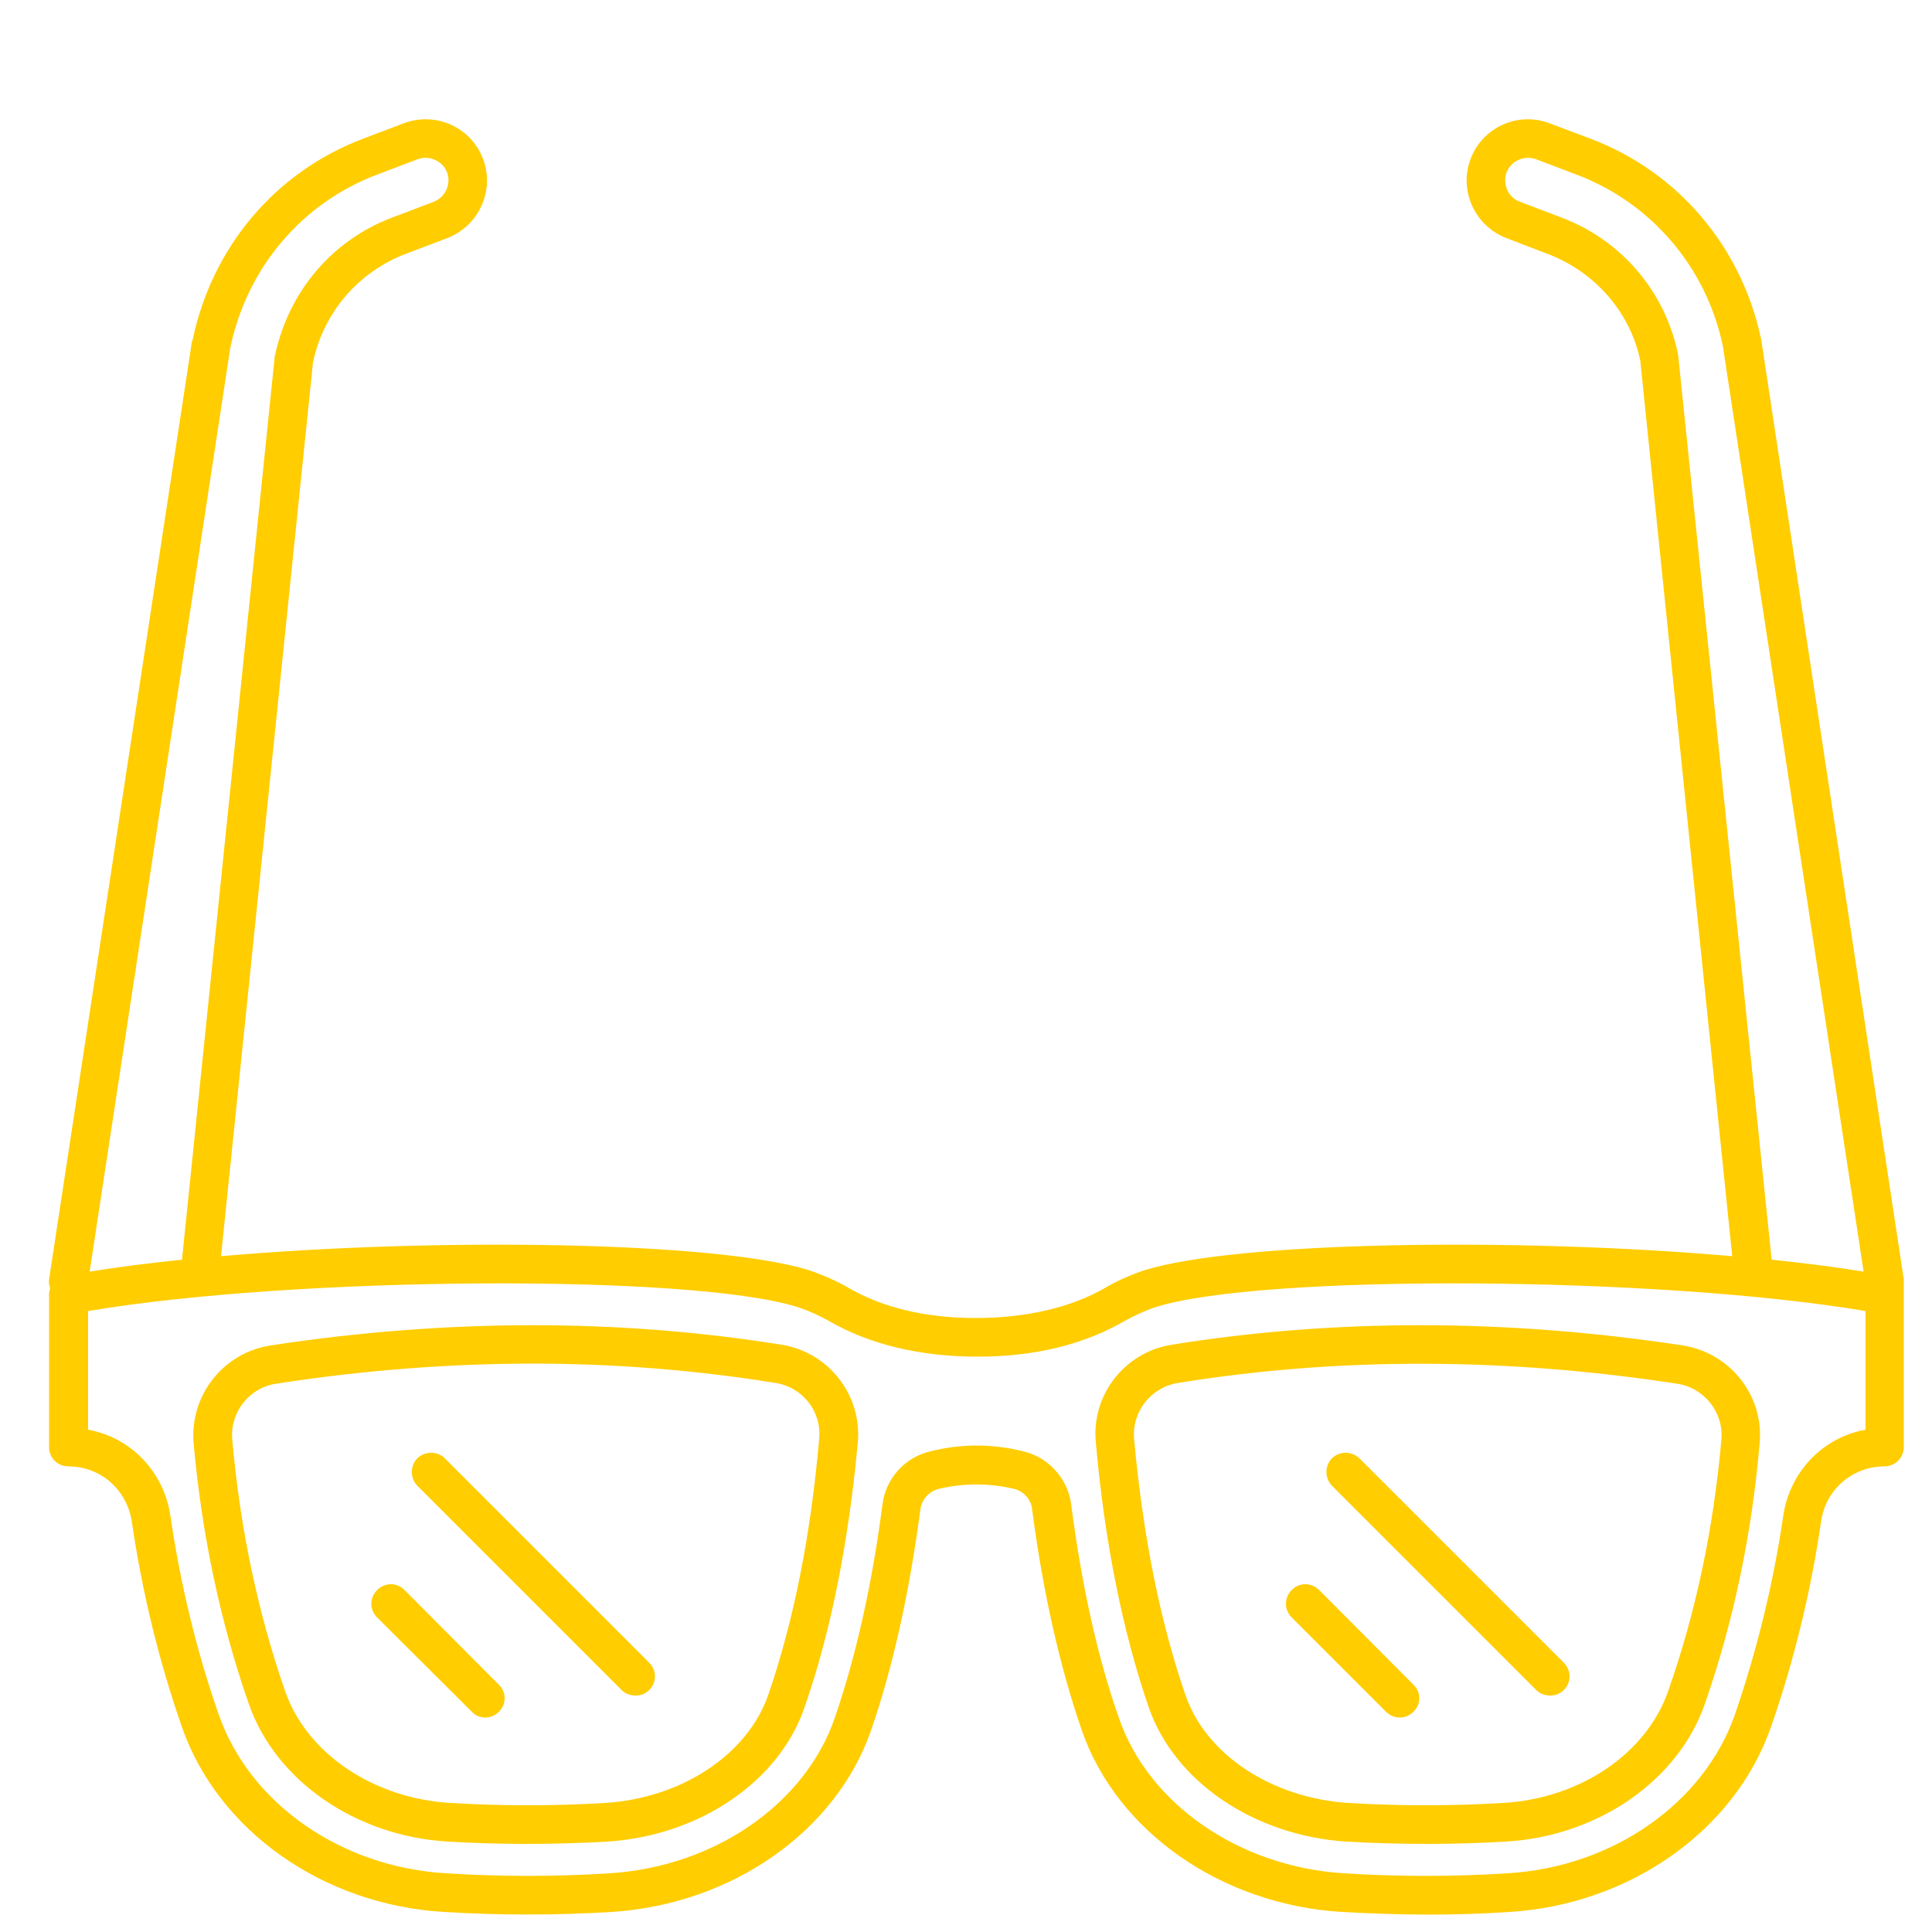 <?xml version="1.0" encoding="UTF-8"?><svg id="uuid-f7a52696-db0d-4be7-96e7-f8945ffc13df" xmlns="http://www.w3.org/2000/svg" viewBox="0 0 50 50"><path d="M34.47,37.74c.2-.19.51-.19.71,0l5.29,5.29c.2.2.2.51,0,.71-.1.1-.23.14-.35.14-.13,0-.26-.04-.36-.14l-5.29-5.29c-.19-.2-.19-.51,0-.71Z" stroke-width="0" fill="#FFCD00"/><path d="M34.14,41.15l2.44,2.45c.2.19.2.51,0,.7-.1.1-.23.15-.35.15-.13,0-.26-.05-.36-.15l-2.44-2.44c-.2-.2-.2-.51,0-.71.19-.2.51-.2.71,0Z" stroke-width="0" fill="#FFCD00"/><path d="M29.73,44.19c-.67-1.95-1.14-4.26-1.37-6.86-.12-1.23.75-2.34,1.97-2.53,4.24-.68,8.69-.67,13.22.02,1.22.19,2.1,1.29,1.99,2.52-.2,2.36-.68,4.64-1.42,6.76-.69,1.98-2.76,3.42-5.15,3.56-.68.04-1.35.06-2.03.06s-1.41-.02-2.11-.06c-2.38-.16-4.43-1.55-5.1-3.47ZM30.49,35.79c-.7.11-1.2.74-1.14,1.45.23,2.52.68,4.75,1.33,6.63.53,1.54,2.23,2.66,4.21,2.79,1.33.08,2.68.08,4.02,0,1.99-.12,3.7-1.28,4.26-2.89.72-2.04,1.18-4.24,1.38-6.52.06-.7-.45-1.34-1.15-1.44-4.43-.68-8.77-.69-12.91-.02Z" stroke-width="0" fill="#FFCD00"/><path d="M11.51,37.74l5.29,5.29c.2.2.2.51,0,.71-.1.1-.22.14-.35.14s-.26-.04-.36-.14l-5.29-5.29c-.19-.2-.19-.51,0-.71.2-.19.52-.19.71,0Z" stroke-width="0" fill="#FFCD00"/><path d="M10.47,41.15l2.44,2.45c.2.19.2.51,0,.7-.1.1-.22.15-.35.15s-.26-.05-.35-.15l-2.45-2.44c-.2-.2-.2-.51,0-.71s.51-.2.71,0Z" stroke-width="0" fill="#FFCD00"/><path d="M7.38,43.77c.56,1.61,2.28,2.77,4.27,2.89,1.33.08,2.68.08,4.02,0,1.98-.13,3.67-1.25,4.21-2.79.65-1.88,1.1-4.11,1.32-6.63.07-.71-.43-1.34-1.13-1.45-2.05-.33-4.15-.5-6.28-.5s-4.4.17-6.64.52c-.7.1-1.2.74-1.14,1.44.2,2.28.66,4.48,1.37,6.52ZM6.44,44.1c-.74-2.12-1.22-4.4-1.43-6.76-.1-1.23.77-2.33,1.99-2.52,4.54-.69,8.98-.7,13.22-.02,1.22.19,2.09,1.3,1.98,2.53-.24,2.6-.7,4.91-1.38,6.86-.66,1.92-2.71,3.31-5.09,3.47-.7.04-1.41.06-2.11.06s-1.36-.02-2.03-.06c-2.39-.14-4.46-1.58-5.15-3.56Z" stroke-width="0" fill="#FFCD00"/><path d="M39.75,4.12c-.3-.11-.64.04-.76.34-.11.3.04.65.34.76l1.08.41c1.56.59,2.69,1.92,3.02,3.55l2.42,23.42c.85.09,1.65.19,2.38.31l-3.64-23.94c-.42-2.03-1.83-3.7-3.76-4.44l-1.08-.41ZM4.71,32.6l2.4-23.37c.35-1.68,1.48-3.01,3.04-3.6l1.08-.41c.3-.12.45-.46.34-.76-.12-.3-.46-.45-.76-.34l-1.08.41c-1.93.74-3.34,2.41-3.77,4.47l-3.64,23.91c.73-.12,1.53-.22,2.39-.31ZM4.98,8.82c.5-2.42,2.14-4.36,4.39-5.22l1.08-.41c.82-.31,1.74.1,2.05.92.31.81-.1,1.73-.92,2.05l-1.08.41c-1.23.47-2.13,1.52-2.4,2.81l-2.38,23.13c5.6-.49,12.81-.38,15.21.36.38.13.72.28,1.03.46.9.52,2.01.78,3.29.78s2.45-.26,3.35-.78c.3-.18.65-.33,1.02-.46h.01c2.4-.74,9.6-.85,15.2-.36l-2.38-23.18c-.26-1.24-1.16-2.29-2.4-2.76l-1.07-.41c-.82-.32-1.23-1.24-.92-2.05.31-.82,1.23-1.23,2.04-.92l1.09.41c2.25.86,3.89,2.8,4.39,5.19l3.69,24.32v.04s0,.02,0,.03v4.27c0,.28-.23.5-.5.5-.83,0-1.52.6-1.64,1.42-.27,1.85-.71,3.64-1.3,5.33-.93,2.67-3.65,4.59-6.76,4.78-.71.05-1.43.07-2.14.07s-1.49-.03-2.23-.07c-3.1-.2-5.79-2.08-6.7-4.69-.57-1.65-1.01-3.58-1.29-5.74-.03-.25-.22-.46-.47-.52-.65-.15-1.3-.15-1.94,0-.25.06-.44.27-.48.52-.28,2.15-.71,4.09-1.28,5.74-.91,2.61-3.6,4.49-6.7,4.69-1.45.09-2.92.09-4.37,0-3.12-.19-5.83-2.11-6.76-4.78-.59-1.69-1.03-3.48-1.3-5.33-.13-.82-.81-1.42-1.64-1.42-.28,0-.5-.22-.5-.5v-3.94c0-.06.01-.12.03-.17-.03-.07-.04-.15-.03-.23l3.7-24.29ZM4.41,39.23c.26,1.78.68,3.51,1.25,5.14.8,2.3,3.16,3.95,5.88,4.11,1.41.09,2.84.09,4.24,0,2.71-.17,5.05-1.79,5.82-4.01.55-1.6.97-3.46,1.24-5.55.09-.66.58-1.21,1.24-1.36.4-.1.8-.15,1.2-.15s.8.05,1.2.15c.65.15,1.15.7,1.24,1.36.27,2.09.68,3.96,1.24,5.55.77,2.22,3.11,3.84,5.81,4.01,1.41.09,2.84.09,4.25,0,2.71-.16,5.08-1.81,5.88-4.11.56-1.63.99-3.36,1.25-5.14.17-1.15,1.03-2.03,2.13-2.23v-3.07c-5.32-.9-15.54-.97-18.35-.11-.3.1-.58.23-.83.37-1.06.61-2.33.92-3.8.92s-2.79-.31-3.84-.92c-.25-.14-.53-.27-.84-.37-2.79-.86-13.02-.79-18.34.11v3.07c1.1.2,1.96,1.08,2.13,2.23Z" stroke-width="0" fill="#FFCD00"/></svg>